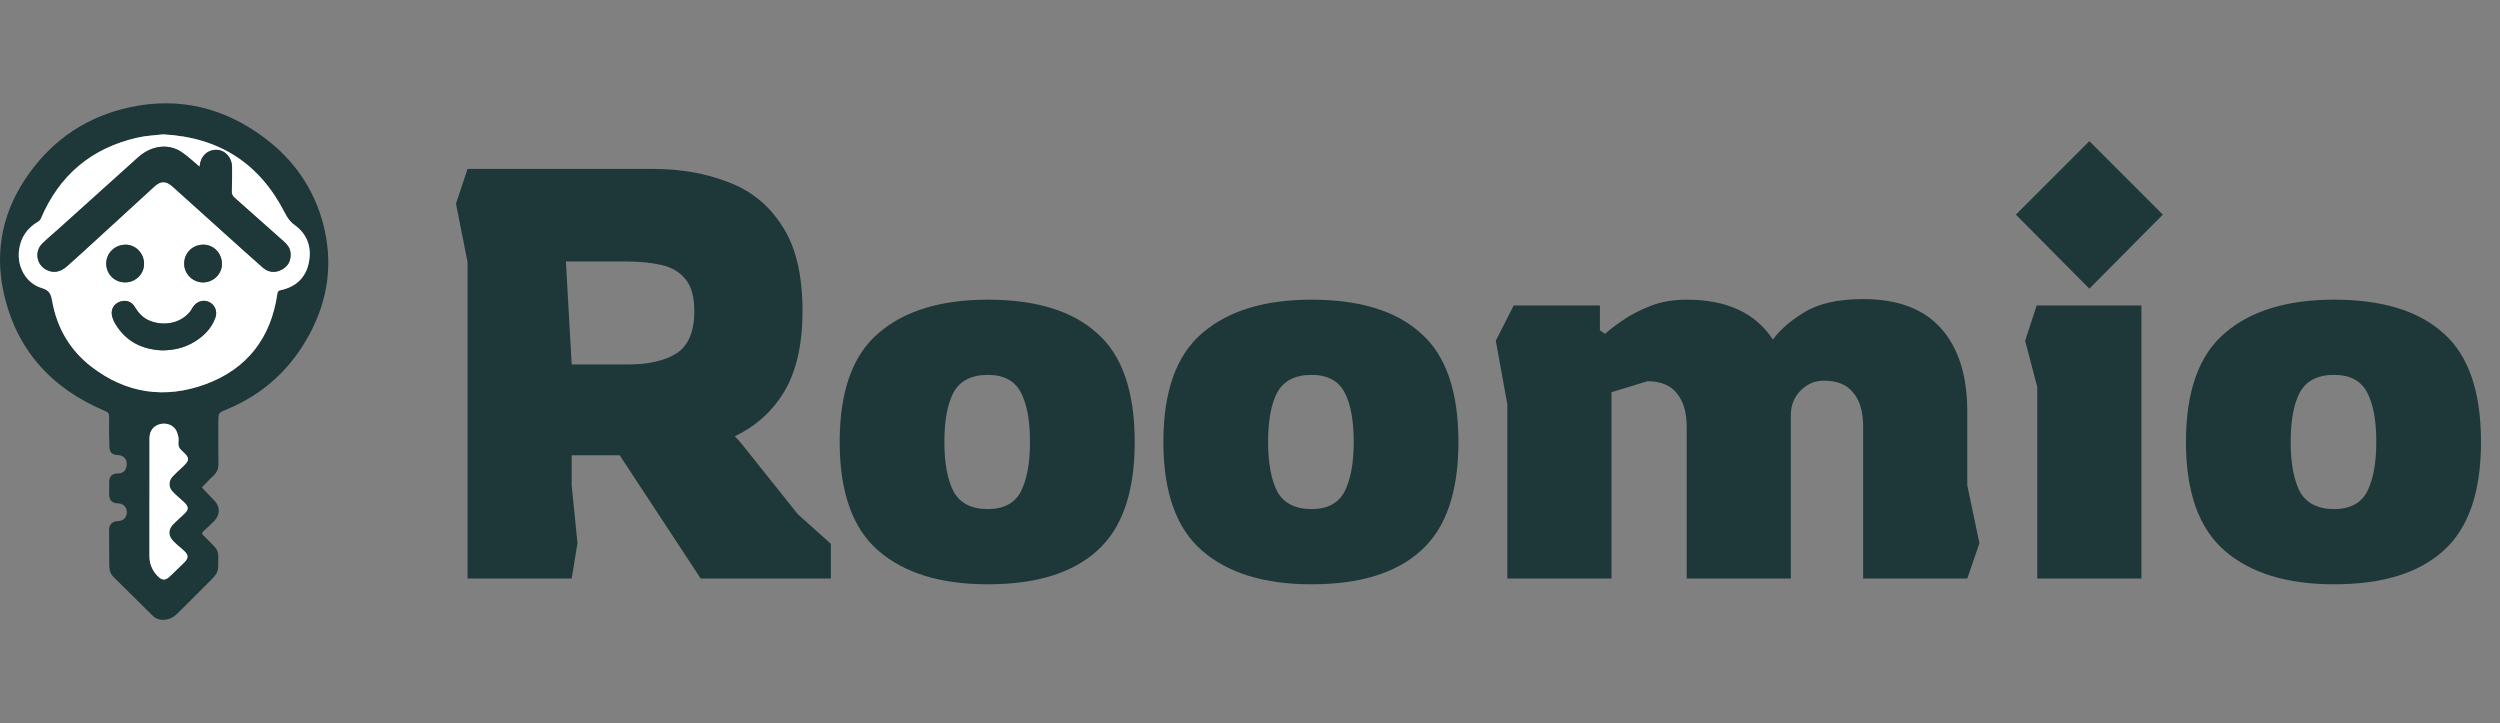 <svg width="242" height="70" viewBox="0 0 242 70" fill="none" xmlns="http://www.w3.org/2000/svg">
<rect x="0" y="0" width="242" height="70" fill="#808080" stroke="none"/>
<path d="M19.538 47.185C19.77 47.43 20.009 47.683 20.248 47.934C20.42 48.114 20.601 48.285 20.767 48.47C21.328 49.095 21.319 49.835 20.731 50.436C20.399 50.776 20.05 51.099 19.696 51.416C19.531 51.564 19.522 51.67 19.684 51.827C20.049 52.181 20.4 52.55 20.758 52.912C21.017 53.174 21.137 53.473 21.133 53.855C21.118 55.426 21.258 55.323 20.067 56.5C19.109 57.446 18.161 58.402 17.21 59.355C16.917 59.647 16.596 59.877 16.174 59.959C15.649 60.061 15.172 59.983 14.788 59.607C13.518 58.365 12.256 57.115 10.998 55.861C10.707 55.569 10.576 55.2 10.575 54.783C10.571 53.64 10.556 52.498 10.557 51.355C10.557 50.747 10.848 50.466 11.468 50.437C11.96 50.414 12.273 50.078 12.275 49.573C12.275 49.09 11.936 48.742 11.449 48.728C10.842 48.71 10.575 48.443 10.565 47.829C10.559 47.433 10.56 47.036 10.571 46.641C10.585 46.084 10.861 45.828 11.427 45.828C11.96 45.828 12.265 45.494 12.269 44.905C12.273 44.42 11.936 44.074 11.446 44.055C10.871 44.033 10.613 43.826 10.589 43.239C10.55 42.268 10.551 41.294 10.562 40.321C10.565 40.026 10.472 39.91 10.195 39.794C4.951 37.602 1.519 33.797 0.33 28.209C-0.547 24.083 0.339 20.236 2.82 16.787C5.259 13.394 8.532 11.244 12.603 10.376C17.361 9.359 21.702 10.426 25.574 13.321C28.426 15.452 30.387 18.246 31.292 21.712C32.256 25.411 31.774 28.965 29.977 32.322C28.168 35.701 25.501 38.167 21.939 39.633C21.131 39.966 21.133 39.963 21.134 40.838C21.136 42.196 21.117 43.555 21.143 44.912C21.152 45.4 20.983 45.751 20.635 46.07C20.262 46.412 19.923 46.792 19.539 47.187L19.538 47.185ZM15.809 13.007C15.017 13.102 14.149 13.131 13.318 13.319C8.858 14.333 5.732 16.961 3.95 21.18C3.908 21.282 3.816 21.384 3.72 21.439C2.653 22.054 2.017 22.947 1.848 24.184C1.626 25.803 2.503 27.425 4.047 27.885C4.759 28.098 4.93 28.451 5.043 29.102C5.497 31.71 6.757 33.889 8.856 35.505C12.209 38.087 15.973 38.635 19.898 37.191C23.915 35.713 26.227 32.716 26.843 28.455C26.873 28.254 26.919 28.142 27.147 28.094C28.57 27.795 29.548 26.955 29.87 25.532C30.21 24.033 29.802 22.704 28.52 21.782C28.057 21.449 27.802 21.06 27.551 20.569C25.118 15.814 21.226 13.297 15.809 13.008V13.007ZM14.468 48.464H14.465C14.465 50.24 14.466 52.017 14.465 53.793C14.464 54.552 14.723 55.204 15.242 55.748C15.688 56.214 16.011 56.217 16.482 55.76C16.904 55.35 17.324 54.939 17.75 54.534C18.297 54.015 18.292 53.735 17.723 53.231C17.392 52.939 17.044 52.663 16.744 52.343C16.267 51.834 16.285 51.242 16.775 50.744C17.108 50.406 17.465 50.091 17.812 49.767C18.288 49.324 18.295 49.067 17.818 48.614C17.458 48.272 17.067 47.96 16.722 47.603C16.296 47.161 16.306 46.557 16.726 46.111C16.997 45.823 17.287 45.553 17.581 45.287C18.406 44.537 18.414 44.344 17.585 43.61C17.363 43.413 17.258 43.191 17.27 42.899C17.279 42.696 17.312 42.482 17.265 42.29C17.202 42.025 17.126 41.737 16.967 41.525C16.603 41.041 15.92 40.89 15.339 41.102C14.792 41.301 14.472 41.775 14.471 42.422C14.467 44.436 14.47 46.45 14.47 48.464H14.468Z" fill="#1E3738"/>
<path d="M15.809 13.007C21.226 13.297 25.118 15.814 27.551 20.569C27.802 21.06 28.057 21.449 28.52 21.782C29.802 22.704 30.21 24.033 29.87 25.532C29.548 26.954 28.57 27.794 27.147 28.093C26.919 28.142 26.872 28.254 26.843 28.454C26.227 32.716 23.915 35.713 19.898 37.19C15.972 38.635 12.209 38.087 8.856 35.505C6.757 33.889 5.497 31.71 5.043 29.101C4.93 28.451 4.759 28.097 4.047 27.884C2.503 27.424 1.626 25.802 1.848 24.183C2.017 22.946 2.653 22.053 3.72 21.439C3.816 21.384 3.908 21.281 3.95 21.179C5.733 16.96 8.858 14.332 13.318 13.319C14.149 13.13 15.017 13.101 15.809 13.006V13.007ZM19.316 16.146C18.703 15.639 18.16 15.1 17.532 14.689C16.27 13.865 14.623 14.101 13.379 15.219C10.796 17.54 8.218 19.865 5.637 22.188C5.116 22.658 4.57 23.1 4.076 23.596C3.322 24.352 3.531 25.606 4.465 26.106C5.131 26.462 5.813 26.37 6.492 25.771C7.493 24.888 8.472 23.981 9.457 23.08C11.284 21.408 13.109 19.732 14.936 18.061C15.558 17.491 16.067 17.49 16.695 18.054C18.294 19.489 19.889 20.929 21.487 22.366C22.799 23.545 24.105 24.731 25.43 25.896C25.995 26.393 26.655 26.44 27.29 26.093C27.91 25.755 28.201 25.181 28.119 24.449C28.069 23.993 27.806 23.668 27.474 23.374C25.882 21.966 24.298 20.547 22.705 19.139C22.501 18.959 22.42 18.77 22.431 18.493C22.46 17.713 22.473 16.933 22.463 16.152C22.453 15.299 21.833 14.577 21.087 14.509C20.264 14.433 19.579 14.93 19.387 15.744C19.357 15.874 19.34 16.006 19.315 16.147L19.316 16.146ZM15.725 33.916C16.857 33.901 17.851 33.668 18.753 33.128C19.705 32.558 20.477 31.806 20.855 30.735C21.073 30.117 20.779 29.476 20.224 29.226C19.656 28.971 19.028 29.177 18.666 29.738C18.574 29.88 18.504 30.038 18.397 30.168C17.281 31.526 15.482 31.503 14.383 31.001C13.776 30.723 13.365 30.244 13.023 29.677C12.708 29.154 12.147 29.003 11.574 29.216C11.063 29.406 10.733 29.913 10.827 30.481C10.876 30.784 11.006 31.09 11.165 31.355C12.213 33.105 13.828 33.846 15.725 33.917L15.725 33.916ZM13.945 25.496C13.919 24.481 13.11 23.672 12.134 23.685C11.079 23.699 10.253 24.541 10.283 25.57C10.314 26.591 11.133 27.359 12.167 27.334C13.168 27.309 13.97 26.481 13.944 25.496L13.945 25.496ZM21.485 25.495C21.452 24.454 20.637 23.657 19.634 23.684C18.584 23.712 17.801 24.534 17.83 25.579C17.856 26.561 18.709 27.361 19.7 27.337C20.704 27.312 21.517 26.474 21.486 25.495H21.485Z" fill="white"/>
<path d="M14.468 48.464C14.468 46.45 14.466 44.436 14.47 42.422C14.471 41.775 14.79 41.301 15.338 41.102C15.919 40.89 16.602 41.041 16.965 41.525C17.125 41.737 17.202 42.025 17.264 42.29C17.31 42.483 17.278 42.696 17.269 42.899C17.256 43.191 17.361 43.413 17.584 43.61C18.413 44.344 18.404 44.537 17.579 45.287C17.287 45.553 16.995 45.823 16.724 46.111C16.305 46.557 16.296 47.161 16.721 47.603C17.065 47.96 17.457 48.272 17.817 48.614C18.294 49.068 18.287 49.324 17.811 49.767C17.463 50.091 17.106 50.406 16.774 50.744C16.284 51.243 16.265 51.834 16.743 52.343C17.043 52.664 17.391 52.939 17.721 53.231C18.291 53.735 18.296 54.015 17.749 54.534C17.323 54.939 16.903 55.351 16.48 55.76C16.01 56.216 15.687 56.214 15.241 55.748C14.72 55.204 14.461 54.552 14.463 53.793C14.466 52.017 14.463 50.24 14.463 48.464H14.467H14.468Z" fill="white"/>
<path d="M19.316 16.147C19.34 16.006 19.357 15.872 19.388 15.743C19.579 14.929 20.265 14.433 21.088 14.508C21.833 14.577 22.453 15.298 22.464 16.151C22.473 16.932 22.461 17.713 22.432 18.492C22.422 18.768 22.502 18.958 22.705 19.138C24.299 20.546 25.882 21.964 27.474 23.373C27.806 23.668 28.069 23.993 28.12 24.448C28.202 25.18 27.91 25.755 27.29 26.093C26.655 26.439 25.996 26.393 25.431 25.896C24.107 24.73 22.8 23.545 21.488 22.365C19.89 20.928 18.294 19.489 16.696 18.053C16.068 17.489 15.559 17.491 14.937 18.06C13.109 19.732 11.285 21.407 9.458 23.079C8.473 23.98 7.493 24.887 6.493 25.77C5.813 26.37 5.131 26.462 4.466 26.105C3.532 25.605 3.323 24.351 4.077 23.596C4.571 23.1 5.117 22.656 5.638 22.188C8.219 19.865 10.797 17.539 13.38 15.218C14.624 14.101 16.271 13.865 17.532 14.689C18.161 15.099 18.704 15.639 19.317 16.145L19.316 16.147Z" fill="#1E3738"/>
<path d="M15.725 33.916C13.828 33.846 12.213 33.104 11.165 31.354C11.007 31.088 10.877 30.782 10.827 30.48C10.734 29.913 11.064 29.405 11.575 29.215C12.148 29.003 12.708 29.153 13.024 29.676C13.366 30.243 13.776 30.723 14.384 31C15.483 31.503 17.282 31.525 18.398 30.167C18.504 30.037 18.575 29.88 18.667 29.738C19.029 29.176 19.657 28.971 20.224 29.226C20.779 29.475 21.073 30.117 20.855 30.735C20.477 31.806 19.706 32.557 18.753 33.127C17.852 33.667 16.857 33.9 15.726 33.916L15.725 33.916Z" fill="#1E3738"/>
<path d="M13.945 25.496C13.97 26.482 13.168 27.31 12.167 27.334C11.134 27.359 10.315 26.592 10.284 25.57C10.253 24.541 11.079 23.7 12.135 23.686C13.111 23.673 13.919 24.482 13.945 25.497L13.945 25.496Z" fill="#1E3738"/>
<path d="M21.485 25.495C21.516 26.474 20.703 27.312 19.7 27.337C18.708 27.361 17.856 26.56 17.829 25.579C17.801 24.534 18.584 23.712 19.633 23.684C20.637 23.657 21.451 24.454 21.484 25.495L21.485 25.495Z" fill="#1E3738"/>
<path d="M45.259 56V25.368L44.139 19.712L45.259 16.352H63.179C65.904 16.352 68.35 16.781 70.515 17.64C72.718 18.461 74.454 19.88 75.723 21.896C77.03 23.875 77.683 26.619 77.683 30.128C77.683 33.301 77.104 35.877 75.947 37.856C74.79 39.797 73.184 41.253 71.131 42.224L71.691 42.84L77.235 49.784L80.427 52.64V56H67.827L59.987 44.072H55.339V46.984L55.899 52.584L55.339 56H45.259ZM55.339 35.28H60.827C62.768 35.28 64.318 34.925 65.475 34.216C66.632 33.469 67.211 32.107 67.211 30.128C67.211 28.747 66.931 27.72 66.371 27.048C65.811 26.339 65.027 25.872 64.019 25.648C63.048 25.424 61.91 25.312 60.603 25.312H54.779L55.339 35.28ZM95.617 56.56C91.062 56.56 87.534 55.477 85.032 53.312C82.531 51.147 81.281 47.637 81.281 42.784C81.281 37.893 82.531 34.384 85.032 32.256C87.534 30.091 91.062 29.008 95.617 29.008C100.283 29.008 103.811 30.091 106.2 32.256C108.627 34.384 109.84 37.893 109.84 42.784C109.84 47.637 108.627 51.147 106.2 53.312C103.811 55.477 100.283 56.56 95.617 56.56ZM95.617 49.28C97.147 49.28 98.211 48.72 98.808 47.6C99.406 46.443 99.704 44.837 99.704 42.784C99.704 40.693 99.406 39.088 98.808 37.968C98.211 36.848 97.147 36.288 95.617 36.288C94.049 36.288 92.947 36.848 92.312 37.968C91.715 39.088 91.416 40.693 91.416 42.784C91.416 44.837 91.715 46.443 92.312 47.6C92.947 48.72 94.049 49.28 95.617 49.28ZM126.952 56.56C122.398 56.56 118.87 55.477 116.368 53.312C113.867 51.147 112.616 47.637 112.616 42.784C112.616 37.893 113.867 34.384 116.368 32.256C118.87 30.091 122.398 29.008 126.952 29.008C131.619 29.008 135.147 30.091 137.536 32.256C139.963 34.384 141.176 37.893 141.176 42.784C141.176 47.637 139.963 51.147 137.536 53.312C135.147 55.477 131.619 56.56 126.952 56.56ZM126.952 49.28C128.483 49.28 129.547 48.72 130.144 47.6C130.742 46.443 131.04 44.837 131.04 42.784C131.04 40.693 130.742 39.088 130.144 37.968C129.547 36.848 128.483 36.288 126.952 36.288C125.384 36.288 124.283 36.848 123.648 37.968C123.051 39.088 122.752 40.693 122.752 42.784C122.752 44.837 123.051 46.443 123.648 47.6C124.283 48.72 125.384 49.28 126.952 49.28ZM144.792 32.984L146.528 29.568H154.872V31.976L155.376 32.312C155.787 31.939 156.347 31.509 157.056 31.024C157.803 30.501 158.699 30.035 159.744 29.624C160.79 29.213 161.966 29.008 163.272 29.008C167.155 29.008 169.936 30.296 171.616 32.872C172.288 31.939 173.296 31.061 174.64 30.24C176.022 29.381 177.926 28.952 180.352 28.952C183.712 28.952 186.232 29.904 187.912 31.808C189.592 33.712 190.432 36.381 190.432 39.816V46.984L191.608 52.584L190.432 56H180.352V41.272C180.352 39.853 180.035 38.771 179.4 38.024C178.803 37.24 177.851 36.848 176.544 36.848C175.686 36.848 174.939 37.165 174.304 37.8C173.67 38.435 173.352 39.237 173.352 40.208V56H163.272V41.328C163.272 39.909 162.955 38.827 162.32 38.08C161.723 37.296 160.771 36.904 159.464 36.904L155.992 37.968V56H145.912V39.144L144.792 32.984ZM202.249 27.944L195.137 20.776L202.249 13.664L209.361 20.776L202.249 27.944ZM197.209 56V37.464L196.033 32.984L197.153 29.568H207.289V56H197.209ZM225.937 56.56C221.382 56.56 217.854 55.477 215.353 53.312C212.851 51.147 211.601 47.637 211.601 42.784C211.601 37.893 212.851 34.384 215.353 32.256C217.854 30.091 221.382 29.008 225.937 29.008C230.603 29.008 234.131 30.091 236.521 32.256C238.947 34.384 240.161 37.893 240.161 42.784C240.161 47.637 238.947 51.147 236.521 53.312C234.131 55.477 230.603 56.56 225.937 56.56ZM225.937 49.28C227.467 49.28 228.531 48.72 229.129 47.6C229.726 46.443 230.025 44.837 230.025 42.784C230.025 40.693 229.726 39.088 229.129 37.968C228.531 36.848 227.467 36.288 225.937 36.288C224.369 36.288 223.267 36.848 222.633 37.968C222.035 39.088 221.737 40.693 221.737 42.784C221.737 44.837 222.035 46.443 222.633 47.6C223.267 48.72 224.369 49.28 225.937 49.28Z" fill="#1E3738"/>
</svg>
